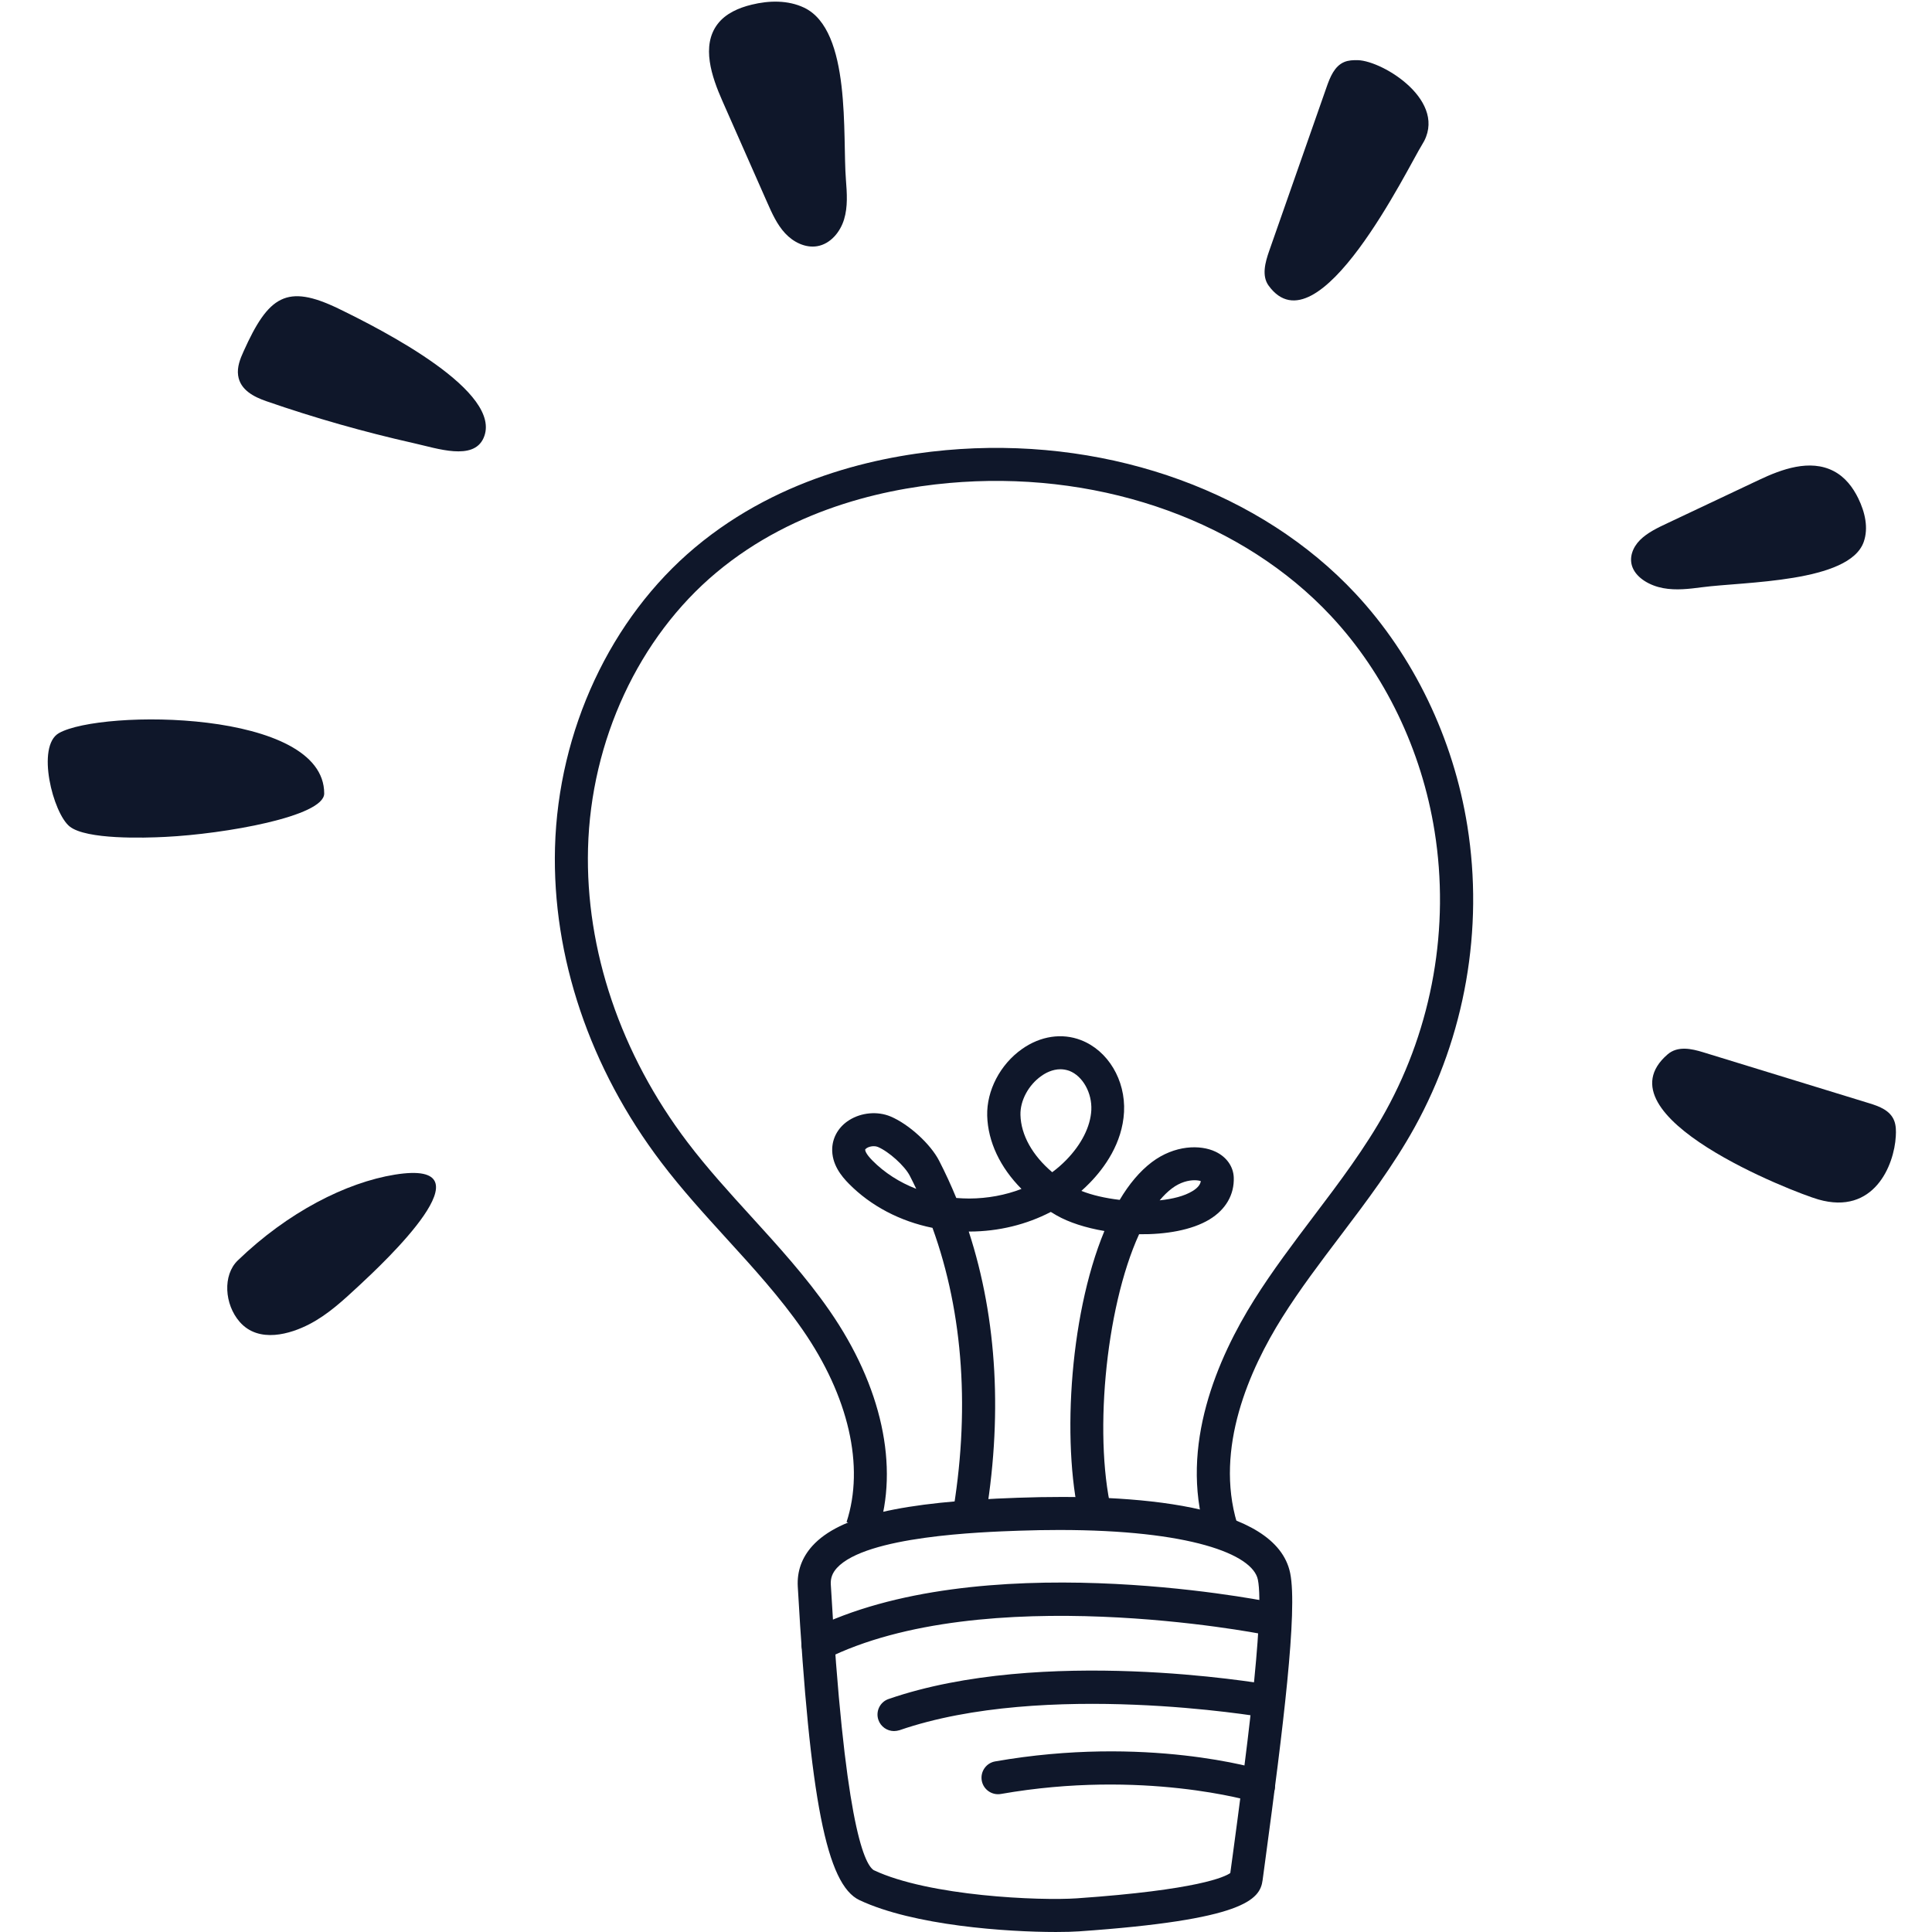 <svg xmlns="http://www.w3.org/2000/svg" xmlns:xlink="http://www.w3.org/1999/xlink" width="1024" zoomAndPan="magnify" viewBox="0 0 768 768" height="1024" preserveAspectRatio="xMidYMid meet" version="1.0"><defs><clipPath id="782bfda31f"><path d="M 656 416 L 753.758 416 L 753.758 479 L 656 479 Z M 656 416 " clip-rule="nonzero"/></clipPath></defs><path fill="#0f172a" d="M 419.746 767.996 C 400.289 767.996 363.254 765.488 341.664 755.336 C 328.598 749.195 321.953 715.418 317.129 630.691 C 316.785 624.582 318.758 619.129 322.957 614.492 C 333.703 602.711 358.145 596.977 404.613 595.379 C 450.863 593.75 507.23 597.695 512.871 625.363 C 515.91 640.34 509.957 687.688 503.031 739.012 L 501.902 747.41 C 500.871 755.211 494.352 763.199 428.898 767.746 C 426.672 767.902 423.539 767.996 419.746 767.996 Z M 421.094 608.191 C 416.02 608.191 410.66 608.285 405.082 608.477 C 390.043 609.008 344.297 610.574 332.672 623.297 C 330.883 625.27 330.102 627.371 330.258 629.875 C 335.555 722.562 343.23 740.797 347.336 743.43 C 369.457 753.832 413.418 755.617 428.02 754.617 C 476.336 751.262 486.957 746.062 489.059 744.559 L 490.059 737.227 C 494.539 703.949 502.906 642.004 500.023 627.934 C 497.926 617.719 472.668 608.191 421.094 608.191 Z M 404.863 601.926 Z M 404.863 601.926 " fill-opacity="1" fill-rule="nonzero"/><path fill="#0f172a" d="M 325.152 660.301 C 322.738 660.301 320.418 658.984 319.293 656.668 C 317.66 653.438 318.977 649.492 322.207 647.863 C 389.133 614.273 499.617 635.797 504.285 636.707 C 507.859 637.426 510.145 640.875 509.426 644.414 C 508.703 647.957 505.258 650.273 501.715 649.586 C 500.621 649.367 390.984 628.027 328.098 659.582 C 327.125 660.082 326.121 660.301 325.152 660.301 Z M 325.152 660.301 " fill-opacity="1" fill-rule="nonzero"/><path fill="#0f172a" d="M 355.387 688.125 C 352.66 688.125 350.125 686.402 349.184 683.707 C 347.992 680.293 349.809 676.531 353.258 675.371 C 414.168 654.348 500.465 669.012 504.129 669.637 C 507.699 670.266 510.082 673.648 509.488 677.223 C 508.859 680.793 505.445 683.207 501.902 682.578 C 501.027 682.422 415.266 667.883 357.582 687.781 C 356.797 688 356.078 688.125 355.387 688.125 Z M 355.387 688.125 " fill-opacity="1" fill-rule="nonzero"/><path fill="#0f172a" d="M 500.273 716.547 C 499.648 716.547 498.988 716.449 498.332 716.262 C 497.613 716.043 454.371 703.227 397.875 713.129 C 394.305 713.758 390.891 711.375 390.262 707.805 C 389.637 704.23 392.016 700.816 395.59 700.188 C 455.562 689.691 500.305 703.133 502.188 703.73 C 505.664 704.797 507.605 708.461 506.543 711.938 C 505.664 714.727 503.062 716.547 500.273 716.547 Z M 500.273 716.547 " fill-opacity="1" fill-rule="nonzero"/><path fill="#0f172a" d="M 479.125 609.164 C 468.816 574.73 484.012 539.887 498.551 516.699 C 505.852 505.074 514.188 494.074 522.238 483.422 C 532.328 470.105 542.73 456.316 550.816 441.684 C 569.43 407.969 576.352 368.488 570.273 330.48 C 565.137 298.207 550.504 267.781 529.102 244.879 C 494.445 207.777 439.613 187.883 382.367 191.609 C 355.355 193.367 316.473 201.074 284.699 227.645 C 253.93 253.402 234.879 294.355 233.75 337.25 C 232.684 377.578 246.723 419.062 273.293 454.062 C 281.062 464.309 289.961 474.086 298.578 483.547 C 309.328 495.359 320.449 507.551 329.789 521.055 C 350.5 550.945 357.52 583.031 348.996 609.102 L 336.523 605.027 C 343.762 582.906 337.371 555.02 319.008 528.543 C 310.141 515.758 299.332 503.883 288.867 492.414 C 280.062 482.734 270.941 472.738 262.828 462.02 C 234.469 424.672 219.461 380.238 220.621 336.938 C 221.906 290.312 242.711 245.723 276.332 217.586 C 310.832 188.727 352.598 180.426 381.582 178.512 C 442.684 174.535 501.465 195.965 538.785 235.918 C 561.941 260.734 577.762 293.57 583.309 328.414 C 589.828 369.305 582.402 411.793 562.379 448.047 C 553.824 463.523 543.141 477.656 532.77 491.348 C 524.871 501.785 516.695 512.562 509.707 523.688 C 496.609 544.555 482.852 575.668 491.723 605.406 Z M 479.125 609.164 " fill-opacity="1" fill-rule="nonzero"/><path fill="#0f172a" d="M 429.898 606.656 C 421.941 577.172 424.637 524 439.016 489.344 C 431.621 488.09 424.887 485.93 419.965 483.109 C 419.184 482.672 418.43 482.199 417.711 481.762 C 408.09 486.773 396.969 489.531 385.438 489.562 C 385.312 489.562 385.219 489.562 385.094 489.562 C 396.465 524.406 398.66 563.98 391.359 605.656 L 378.418 603.398 C 385.719 561.602 383.023 522.215 370.68 488.09 C 357.832 485.488 346.176 479.41 337.465 470.574 C 334.457 467.535 330.539 462.773 330.82 456.414 C 331.043 451.898 333.484 447.828 337.59 445.258 C 342.414 442.219 348.871 441.652 354.008 443.816 C 361.246 446.855 369.895 454.75 373.309 461.395 C 375.785 466.219 378.074 471.172 380.141 476.215 C 381.863 476.371 383.559 476.402 385.312 476.434 C 392.582 476.402 399.664 475.086 406.055 472.613 C 397.594 464.09 392.707 453.875 392.426 443.504 C 392.172 433.508 397.594 423.105 406.273 416.996 C 413.605 411.824 422.129 410.539 429.68 413.453 C 440.426 417.59 447.477 429.34 446.82 442.031 C 446.16 454.469 439.016 464.277 433.125 470.293 C 432.094 471.359 430.996 472.391 429.867 473.395 C 434.066 475.086 439.426 476.309 445.098 476.969 C 448.793 470.73 453.055 465.625 457.848 461.988 C 466.938 455.129 477.152 454.941 483.199 457.824 C 487.586 459.891 490.281 463.746 490.438 468.07 C 490.688 474.898 487.238 480.852 480.754 484.77 C 473.734 489 463.426 490.754 452.805 490.629 C 439.207 520.363 434.441 573.383 442.496 603.242 Z M 474.863 469.164 C 472.512 469.164 469.191 469.887 465.84 472.426 C 464.148 473.707 462.551 475.273 460.98 477.156 C 466.152 476.621 470.789 475.465 474.016 473.488 C 476.523 471.984 477.184 470.543 477.34 469.512 C 476.805 469.32 475.93 469.164 474.863 469.164 Z M 347.336 455.629 C 346.363 455.629 345.359 455.879 344.578 456.352 C 344.203 456.602 343.918 456.883 343.918 457.008 C 343.918 457.32 344.074 458.574 346.801 461.332 C 351.598 466.188 357.582 470.012 364.223 472.582 C 363.41 470.824 362.531 469.102 361.656 467.379 C 359.617 463.43 353.32 457.758 348.934 455.91 C 348.461 455.723 347.93 455.629 347.336 455.629 Z M 421.531 425.047 C 418.305 425.047 415.516 426.582 413.918 427.742 C 408.812 431.344 405.492 437.551 405.648 443.191 C 405.836 451.211 410.441 459.328 418.273 465.969 C 420.281 464.496 422.129 462.867 423.852 461.113 C 429.93 454.879 433.473 447.828 433.816 441.309 C 434.16 434.449 430.402 427.742 425.074 425.676 C 423.82 425.234 422.66 425.047 421.531 425.047 Z M 421.531 425.047 " fill-opacity="1" fill-rule="nonzero"/><g clip-path="url(#782bfda31f)"><path fill="#0f172a" d="M 662.867 419.156 C 666.906 415.648 672.391 416.867 676.996 418.277 C 698.992 425.047 721.02 431.816 743.016 438.551 C 747.027 439.773 751.445 441.402 753.012 445.602 C 753.703 447.449 753.734 449.582 753.609 451.68 C 752.98 463.211 744.93 483.141 722.84 476.812 C 713.375 474.117 634.57 443.66 662.867 419.156 Z M 662.867 419.156 " fill-opacity="1" fill-rule="nonzero"/></g><path fill="#0f172a" d="M 504.285 113.527 C 501.465 109.641 502.938 104.254 504.535 99.707 C 512.152 77.996 519.766 56.312 527.348 34.598 C 528.727 30.648 530.48 26.293 534.336 24.664 C 536.027 23.945 537.938 23.883 539.754 23.914 C 549.938 24.227 576.164 40.488 565.262 57.566 C 559.996 65.898 523.965 140.66 504.285 113.527 Z M 504.285 113.527 " fill-opacity="1" fill-rule="nonzero"/><path fill="#0f172a" d="M 336.273 71.539 C 336.68 76.805 337.059 82.191 335.523 87.238 C 333.988 92.281 330.102 96.953 324.898 97.859 C 320.199 98.676 315.375 96.262 312.117 92.754 C 308.855 89.242 306.883 84.793 304.941 80.406 C 299.02 67.027 293.129 53.648 287.207 40.238 C 282.852 30.398 278.715 18.18 285.23 9.594 C 288.426 5.363 293.629 3.105 298.801 1.855 C 305.691 0.16 313.242 0.004 319.637 3.043 C 338.531 12.035 334.863 54.18 336.273 71.539 Z M 336.273 71.539 " fill-opacity="1" fill-rule="nonzero"/><path fill="#0f172a" d="M 676.559 233.441 C 671.484 234.098 666.281 234.758 661.078 233.785 C 655.879 232.816 650.707 229.871 648.984 225.609 C 647.418 221.754 649.016 217.586 651.93 214.672 C 654.844 211.758 658.887 209.816 662.836 207.969 C 674.961 202.234 687.086 196.5 699.246 190.766 C 708.176 186.535 719.453 182.367 728.887 187.254 C 733.555 189.668 736.594 193.836 738.66 198.035 C 741.418 203.676 742.797 209.91 740.855 215.426 C 735.121 231.656 693.32 231.215 676.559 233.441 Z M 676.559 233.441 " fill-opacity="1" fill-rule="nonzero"/><path fill="#0f172a" d="M 192.203 174.156 C 188.129 183.246 173.84 178.262 164.598 176.195 C 144.793 171.746 125.148 166.168 105.812 159.461 C 101.051 157.801 95.473 155.074 94.66 149.246 C 94.188 145.957 95.441 142.699 96.789 139.754 C 106.754 117.508 114.023 112.805 134.422 122.613 C 152.375 131.324 200.41 155.891 192.203 174.156 Z M 192.203 174.156 " fill-opacity="1" fill-rule="nonzero"/><path fill="#0f172a" d="M 128.875 315.441 C 128.844 324.59 89.238 331.516 65.801 332.676 C 57.34 333.113 34.375 333.805 27.73 328.57 C 21.055 323.305 14.258 296.609 23.438 291.41 C 40.203 281.945 128.938 281.945 128.875 315.441 Z M 128.875 315.441 " fill-opacity="1" fill-rule="nonzero"/><path fill="#0f172a" d="M 142.664 511.121 C 136.551 516.793 130.379 522.559 122.984 526.379 C 115.59 530.234 102.898 534.184 95.285 525.473 C 89.176 518.484 88.488 506.859 94.504 501.062 C 114.461 481.793 137.617 470.074 156.918 466.941 C 196.965 460.484 152.312 502.16 142.664 511.121 Z M 142.664 511.121 " fill-opacity="1" fill-rule="nonzero"/></svg>